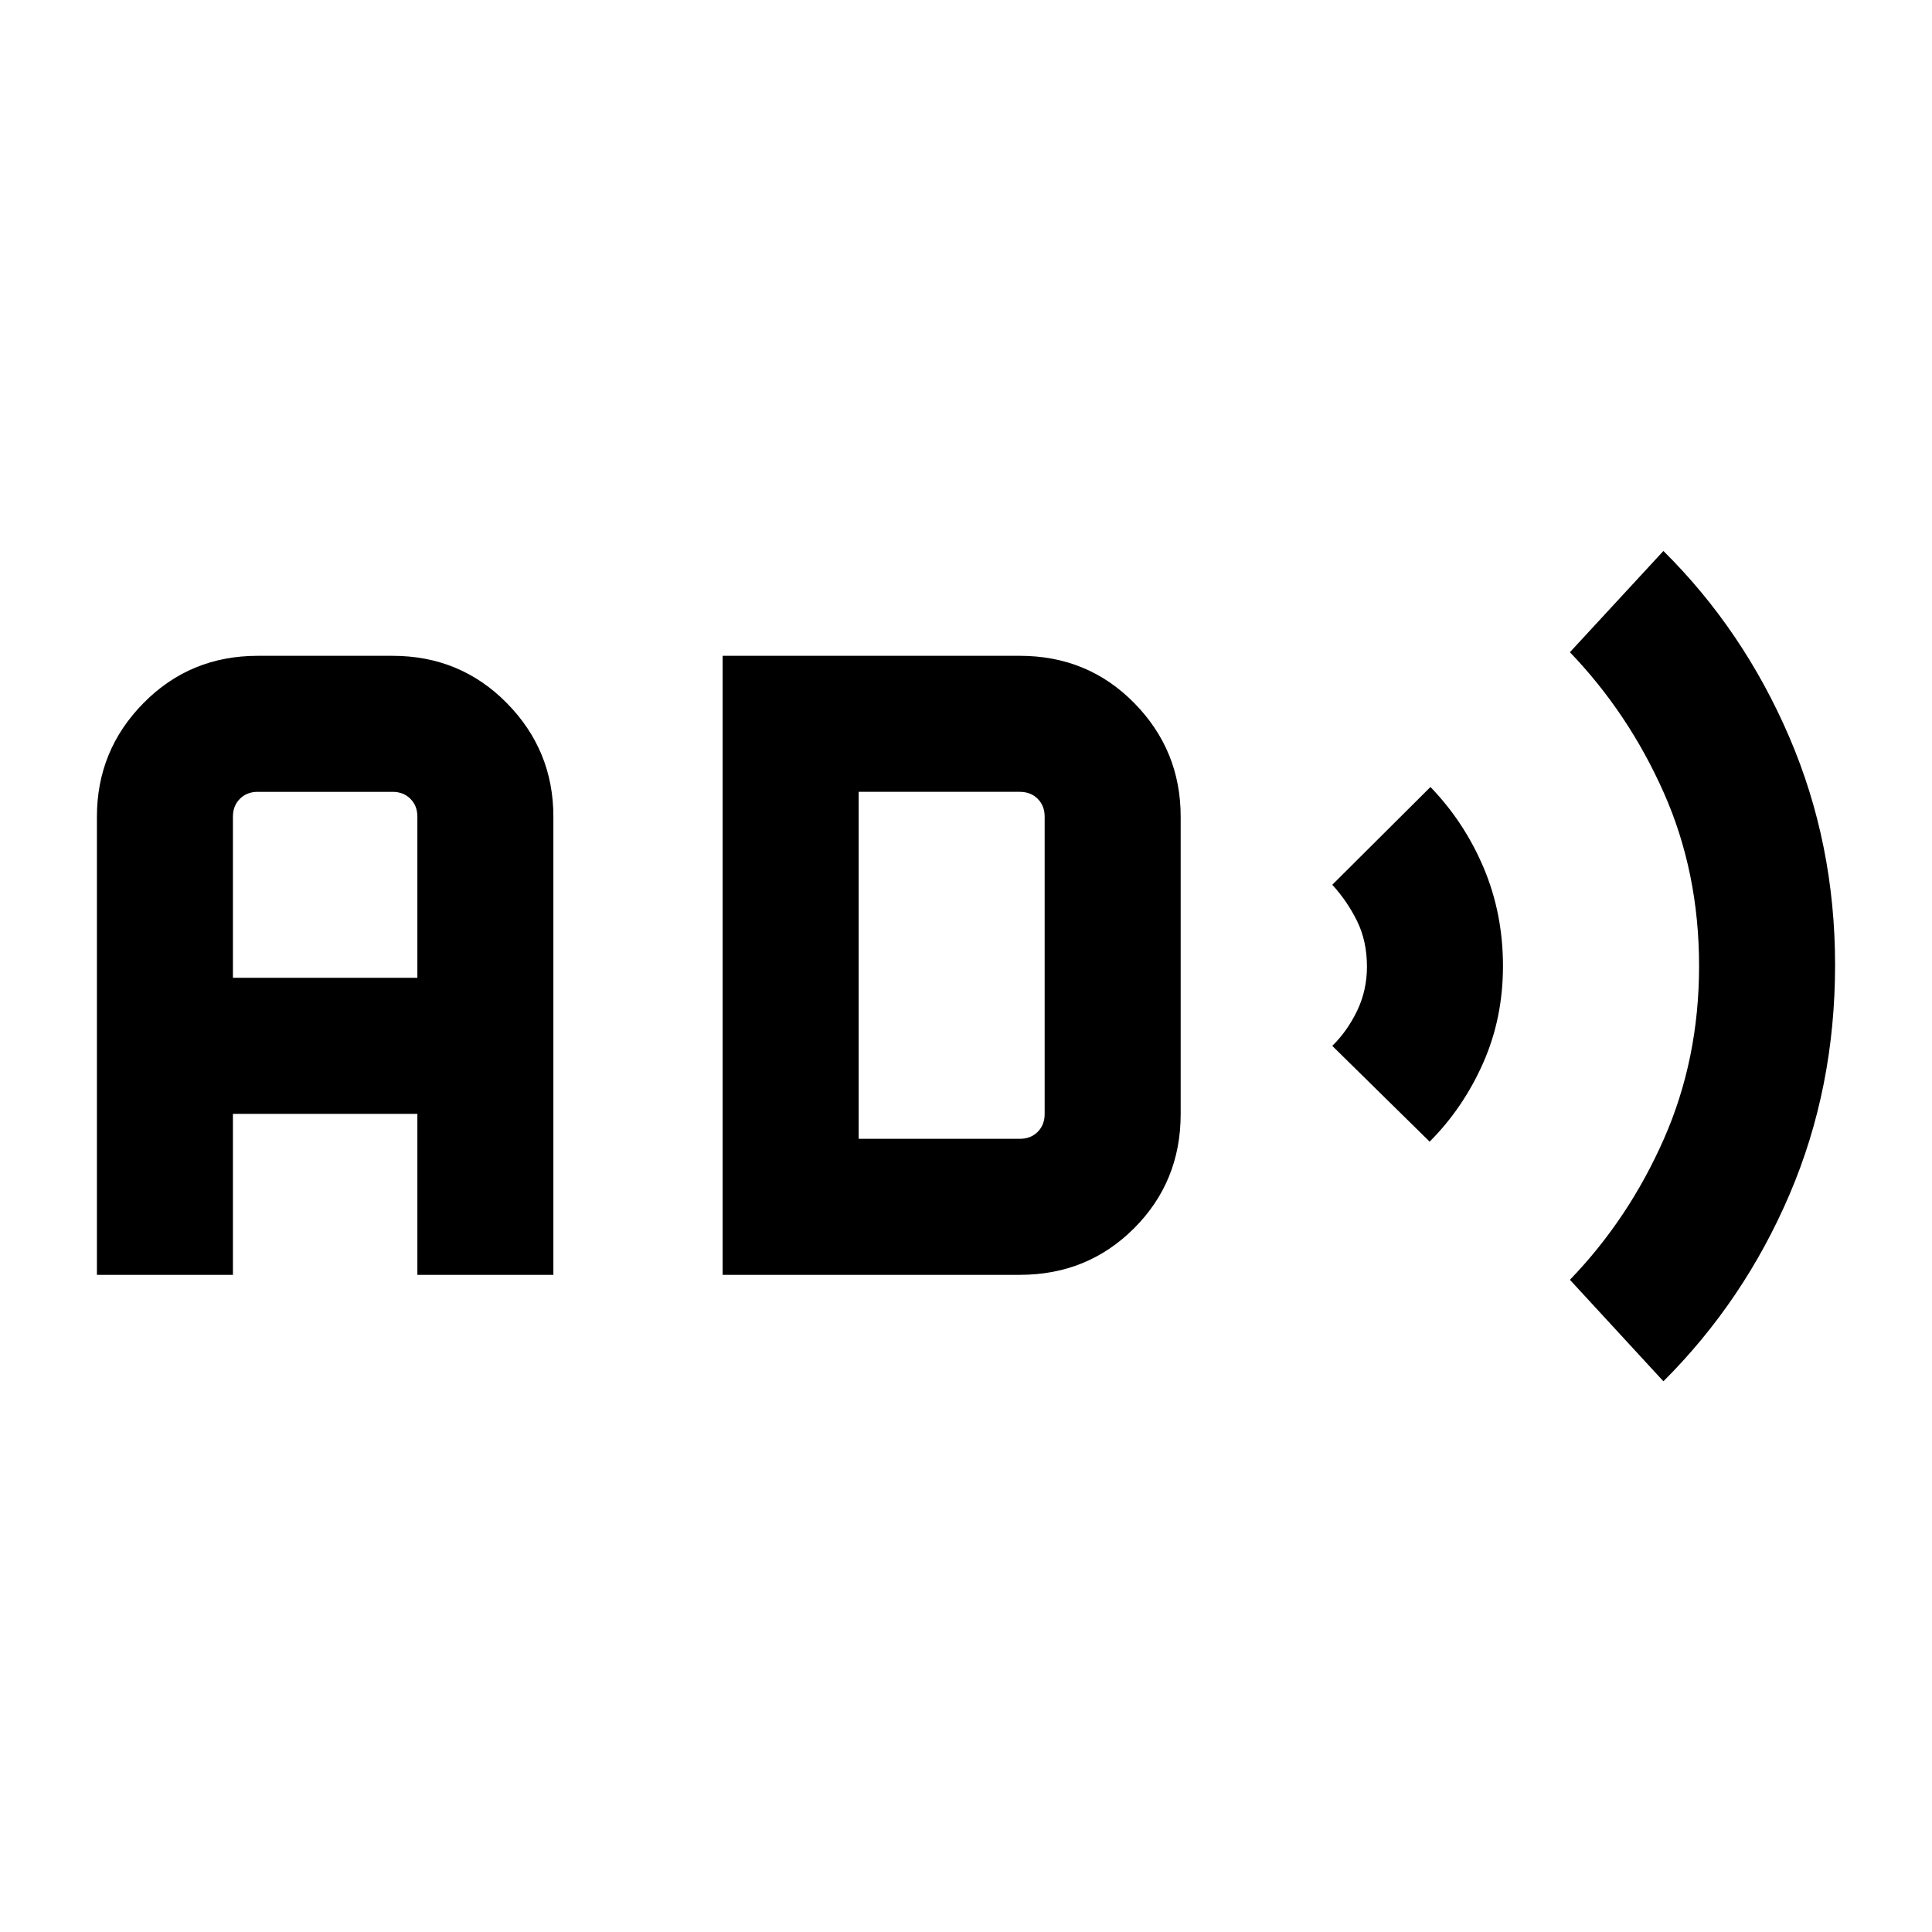 <svg xmlns="http://www.w3.org/2000/svg" height="40" viewBox="0 -960 960 960" width="40"><path d="M48.16-326.54v-227.69q0-32.94 23.14-56.42 23.14-23.48 56.75-23.48h67.03q33.61 0 56.75 23.48t23.14 56.42v227.69h-67.58v-80h-91.65v80H48.16Zm67.58-147.59h91.65v-80.1q0-5.39-3.47-8.85-3.46-3.46-8.84-3.46h-67.03q-5.38 0-8.84 3.46-3.47 3.46-3.47 8.85v80.1Zm243.34 147.59v-307.59h147.69q33.77 0 56.84 23.48 23.06 23.48 23.06 56.42v147.79q0 33.61-23.15 56.76-23.14 23.14-56.75 23.14H359.08Zm67.59-67.59h80.1q5.38 0 8.85-3.46 3.46-3.46 3.46-8.85v-147.79q0-5.39-3.46-8.85-3.47-3.46-8.85-3.46h-80.1v172.41Zm283.71 1.41L662-440.31q7.41-7.24 12.32-17.38 4.91-10.15 4.91-22 0-12.7-4.91-22.65-4.91-9.94-12.32-18.02l48.79-48.59q16.91 17.55 26.47 40.24 9.56 22.69 9.56 48.71 0 26-9.9 48.3-9.89 22.3-26.54 38.98Zm116.16 119.08-46.46-50.44q29.21-30.27 46.69-69.97 17.49-39.69 17.49-85.94 0-46.55-17.49-86.02-17.48-39.47-46.69-69.91l46.46-50.31q39.7 39.35 62.5 92.36 22.8 53.02 22.8 113.35 0 61.11-22.61 113.99-22.62 52.89-62.69 92.89Z"/></svg>